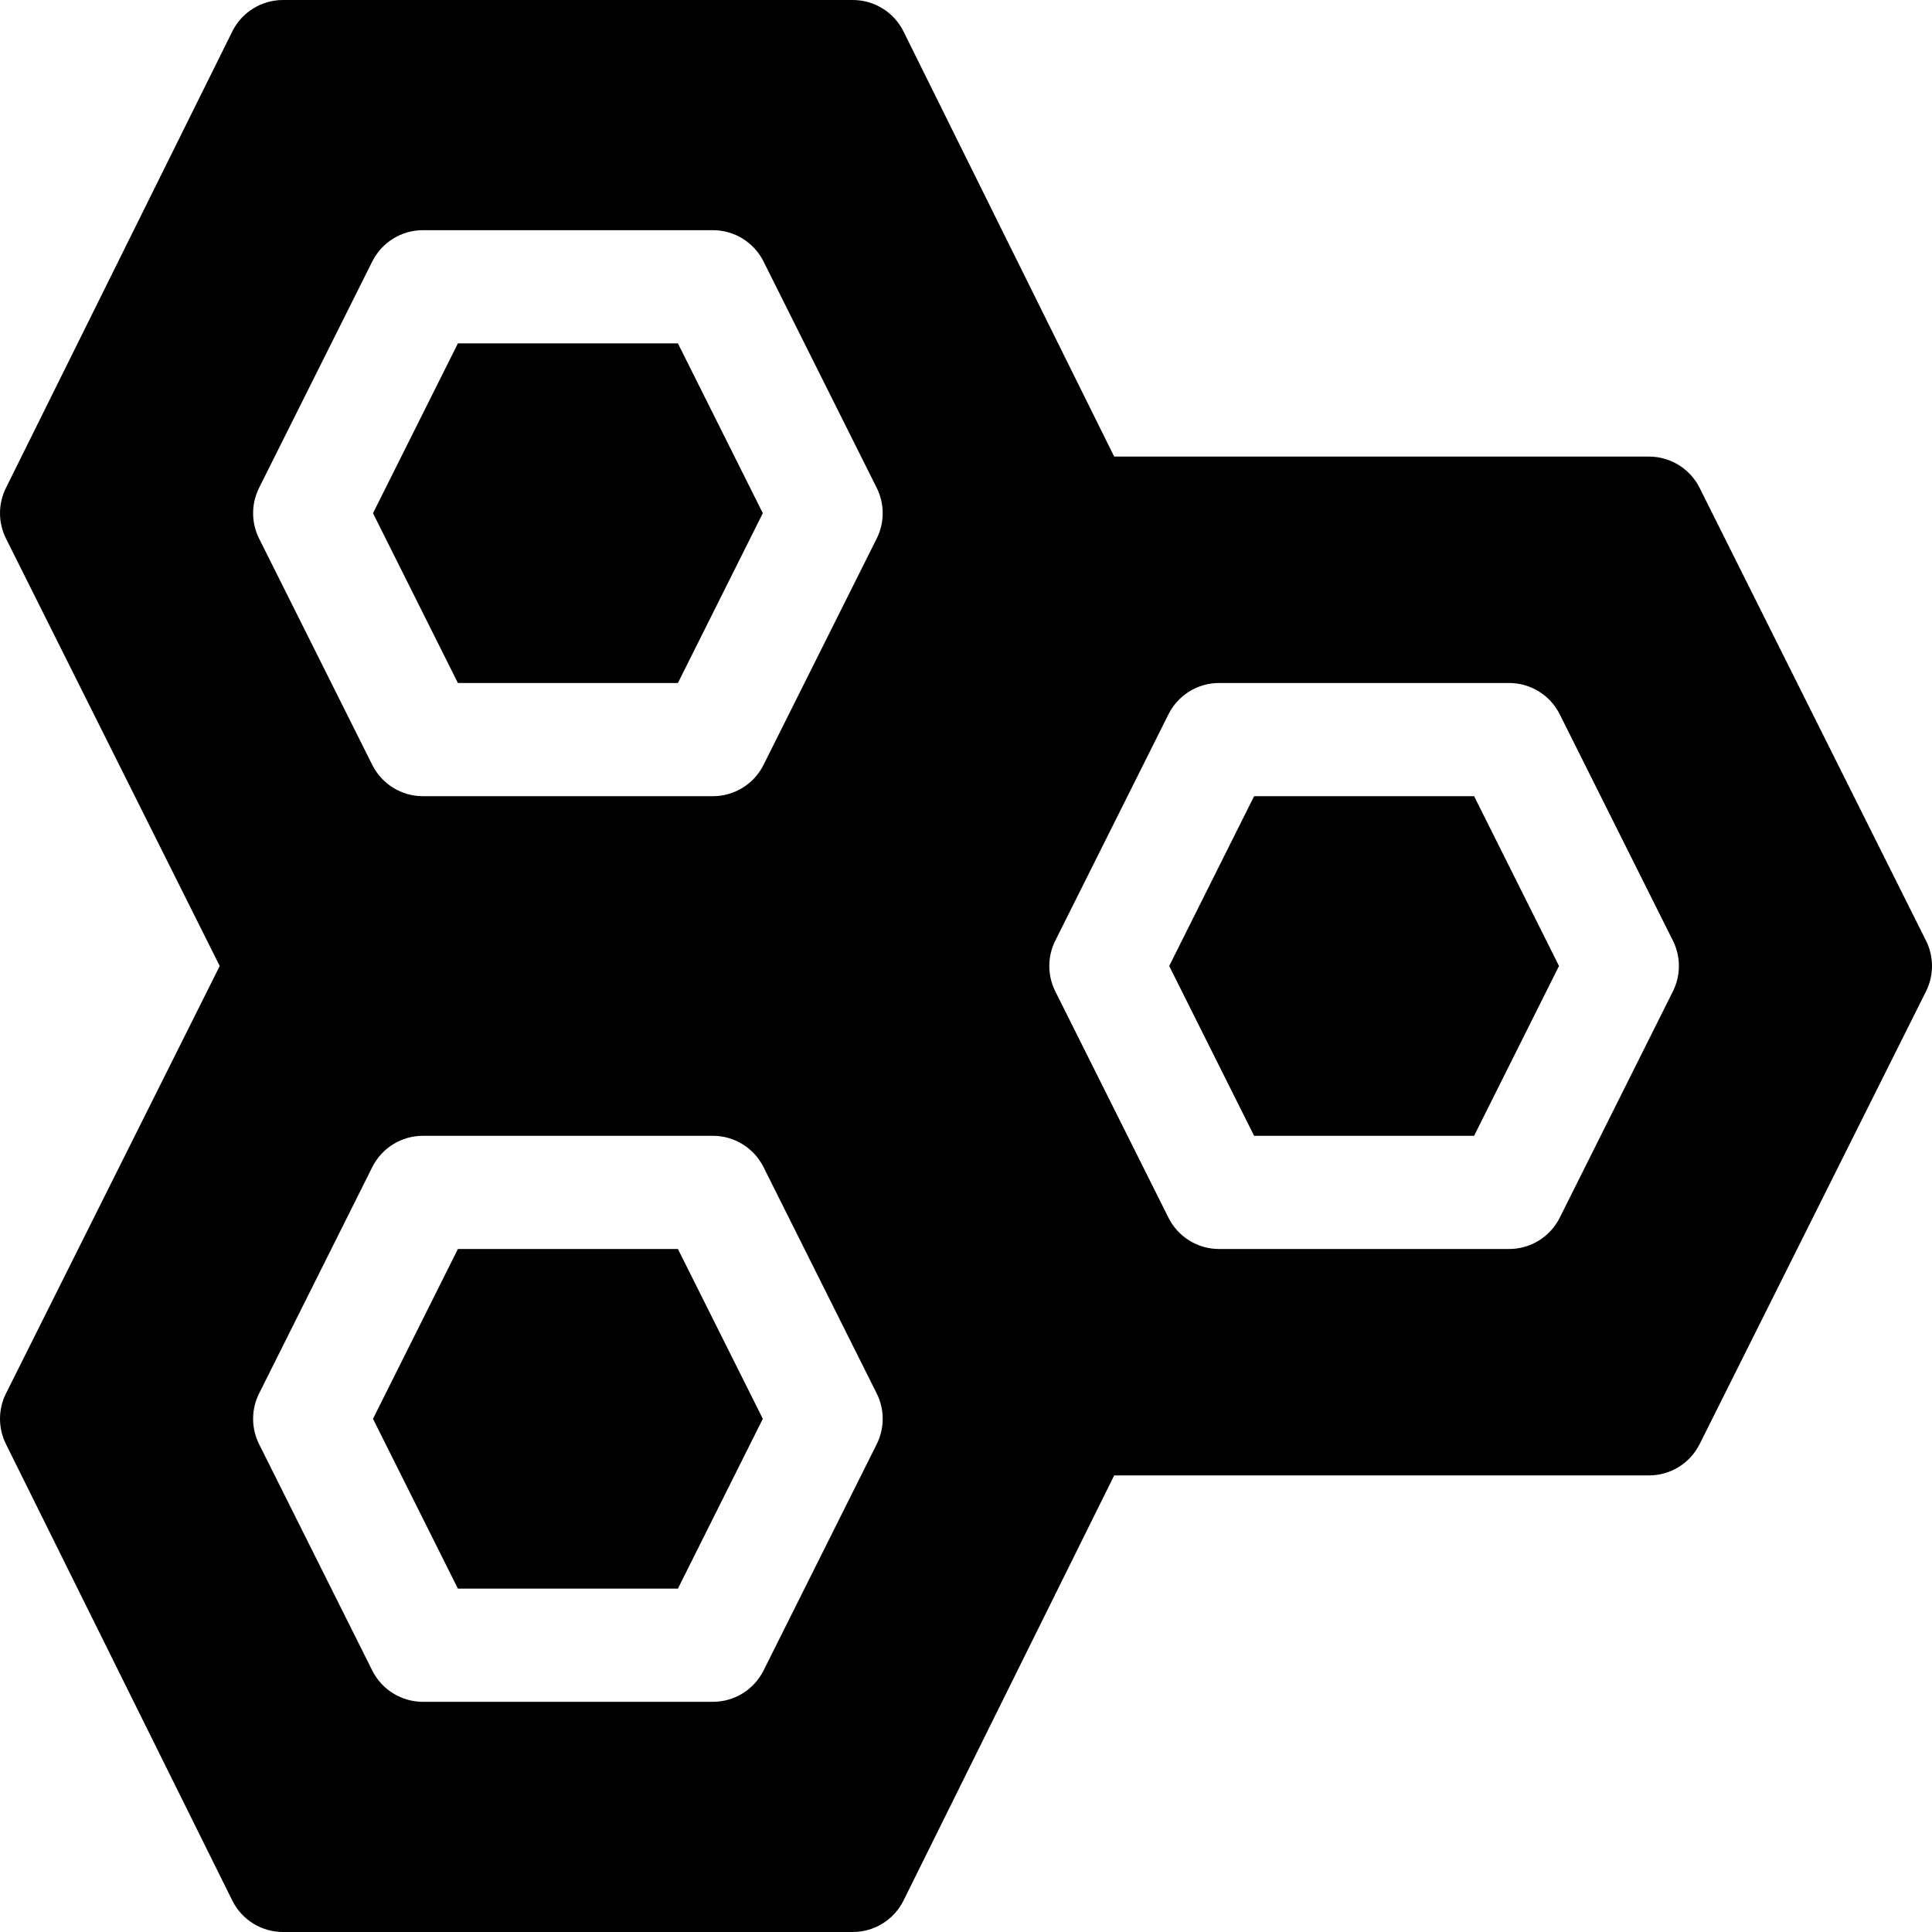 <?xml version="1.0" encoding="iso-8859-1"?>
<!-- Generator: Adobe Illustrator 19.0.0, SVG Export Plug-In . SVG Version: 6.00 Build 0)  -->
<svg version="1.1" id="Capa_1" xmlns="http://www.w3.org/2000/svg" xmlns:xlink="http://www.w3.org/1999/xlink" x="0px" y="0px"
	 viewBox="0 0 512 512" style="enable-background:new 0 0 512 512;" xml:space="preserve">
<g>
	<g>
		<polygon points="390.652,211 332.348,211 309.848,256 332.348,301 390.652,301 413.152,256 		"/>
	</g>
</g>
<g>
	<g>
		<polygon points="179.652,91 121.348,91 98.848,136 121.348,181 179.652,181 202.152,136 		"/>
	</g>
</g>
<g>
	<g>
		<polygon points="179.652,331 121.348,331 98.848,376 121.348,421 179.652,421 202.152,376 		"/>
	</g>
</g>
<g>
	<g>
		<path d="M510.418,249.291l-60-120C447.869,124.208,442.684,121,437,121H295.272L239.418,8.291C236.869,3.208,231.684,0,226,0H75
			c-5.684,0-10.869,3.208-13.418,8.291l-60,121c-2.109,4.219-2.109,9.199,0,13.418L58.228,256L1.582,369.291
			c-2.109,4.219-2.109,9.199,0,13.418l60,121C64.131,508.792,69.316,512,75,512h151c5.684,0,10.869-3.208,13.418-8.291L295.272,391
			H437c5.684,0,10.869-3.208,13.418-8.291l60-120C512.527,258.49,512.527,253.51,510.418,249.291z M232.343,382.709l-30,60
			c-2.549,5.083-7.734,8.291-13.418,8.291h-76.85c-5.684,0-10.869-3.208-13.418-8.291l-30-60c-2.109-4.219-2.109-9.199,0-13.418
			l30-60c2.549-5.083,7.734-8.291,13.418-8.291h76.85c5.684,0,10.869,3.208,13.418,8.291l30,60
			C234.452,373.51,234.452,378.49,232.343,382.709z M232.343,142.709l-30,60c-2.549,5.083-7.734,8.291-13.418,8.291h-76.85
			c-5.684,0-10.869-3.208-13.418-8.291l-30-60c-2.109-4.219-2.109-9.199,0-13.418l30-60c2.549-5.083,7.734-8.291,13.418-8.291h76.85
			c5.684,0,10.869,3.208,13.418,8.291l30,60C234.452,133.51,234.452,138.49,232.343,142.709z M443.343,262.709l-30,60
			c-2.549,5.083-7.734,8.291-13.418,8.291h-76.85c-5.684,0-10.869-3.208-13.418-8.291l-30-60c-2.109-4.219-2.109-9.199,0-13.418
			l30-60c2.549-5.083,7.734-8.291,13.418-8.291h76.85c5.684,0,10.869,3.208,13.418,8.291l30,60
			C445.452,253.51,445.452,258.49,443.343,262.709z"/>
	</g>
</g>
<g>
</g>
<g>
</g>
<g>
</g>
<g>
</g>
<g>
</g>
<g>
</g>
<g>
</g>
<g>
</g>
<g>
</g>
<g>
</g>
<g>
</g>
<g>
</g>
<g>
</g>
<g>
</g>
<g>
</g>
</svg>

